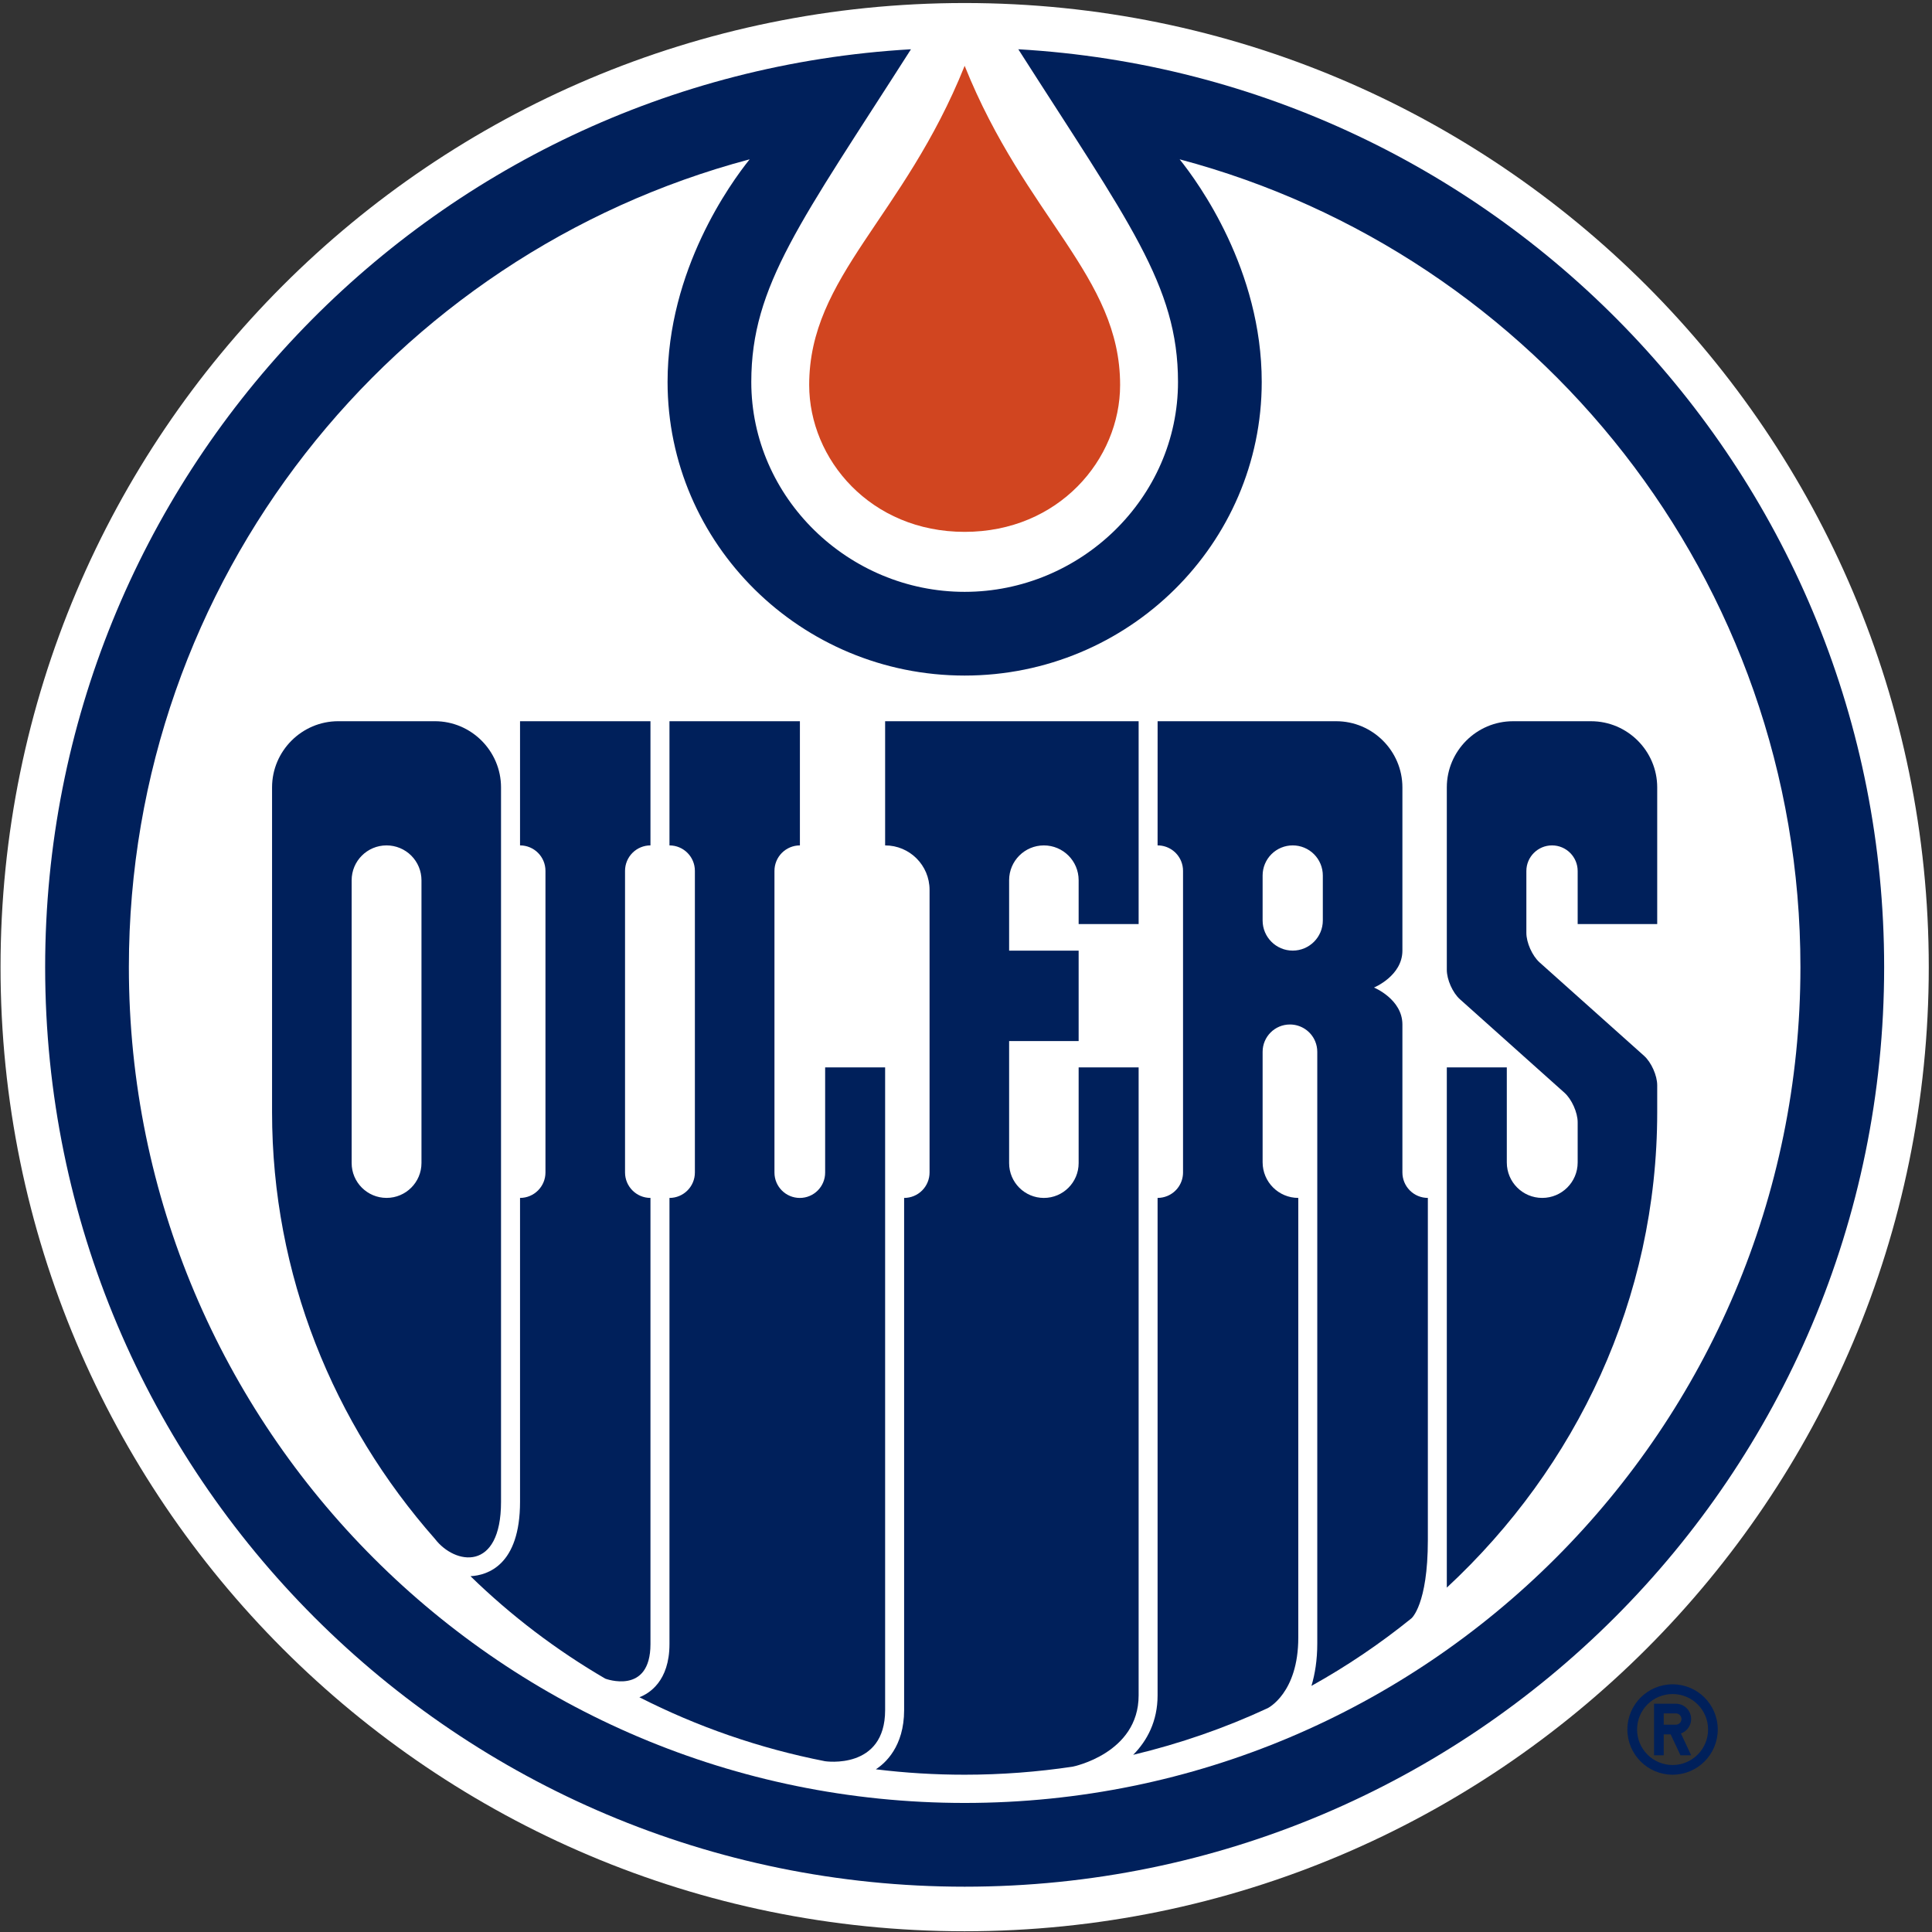 <svg width="513" height="513" viewBox="0 0 513 513" fill="none" xmlns="http://www.w3.org/2000/svg">
<rect x="0" y="0" width="513" height="513" fill="#333333" stroke="none"/>
<g clip-path="url(#clip0_2_15104)">
<path d="M444.118 447.232C437.493 447.232 432.114 452.604 432.114 459.233C432.114 465.856 437.493 471.234 444.118 471.234C450.744 471.234 456.114 465.856 456.114 459.234C456.114 452.604 450.744 447.232 444.118 447.232ZM444.118 468.66C442.88 468.661 441.654 468.417 440.51 467.944C439.366 467.471 438.326 466.776 437.451 465.901C436.575 465.025 435.881 463.986 435.408 462.842C434.935 461.698 434.692 460.471 434.693 459.233C434.693 454.025 438.904 449.814 444.118 449.814C449.326 449.814 453.542 454.025 453.542 459.233C453.542 464.443 449.326 468.66 444.118 468.66ZM449.049 456.452C449.048 455.373 448.619 454.339 447.856 453.576C447.092 452.813 446.057 452.385 444.977 452.386H439.195V466.084H441.765V460.521H443.609L446.207 466.084H449.049L446.337 460.283C447.129 460.001 447.814 459.482 448.3 458.796C448.785 458.111 449.047 457.292 449.049 456.452ZM444.977 457.949H441.765V454.952H444.977C445.375 454.952 445.756 455.11 446.038 455.392C446.32 455.673 446.478 456.054 446.479 456.452C446.477 456.85 446.318 457.23 446.037 457.511C445.755 457.791 445.375 457.949 444.977 457.949Z" fill="#00205B"/>
<path d="M256.142 512.803C397.529 512.803 512.142 398.192 512.142 256.803C512.142 115.429 397.529 0.803 256.142 0.803C114.756 0.803 0.142 115.428 0.142 256.803C0.142 398.192 114.756 512.803 256.142 512.803Z" fill="white"/>
<path d="M270.391 13.082C299.62 58.888 312.794 75.772 312.794 101.414C312.794 132.196 286.926 157.152 256.141 157.152C225.349 157.152 199.488 132.196 199.488 101.414C199.488 75.772 212.66 58.888 241.888 13.082C113.682 20.458 11.989 126.748 11.989 256.804C11.989 391.652 121.298 500.97 256.141 500.97C390.985 500.97 500.293 391.652 500.293 256.804C500.293 126.748 398.6 20.458 270.391 13.082ZM256.141 478.733C133.573 478.733 34.219 379.365 34.219 256.804C34.219 153.984 104.159 67.499 199.056 42.303C194.015 48.575 177.258 71.658 177.258 101.413C177.258 144.405 212.644 179.381 256.141 179.381C299.641 179.381 335.024 144.405 335.024 101.413C335.024 71.658 318.26 48.576 313.225 42.303C408.128 67.5 478.065 153.984 478.065 256.804C478.065 379.365 378.703 478.733 256.141 478.733Z" fill="#00205B"/>
<path d="M302.339 283.417H286.409V308.849C286.409 313.945 282.276 318.084 277.176 318.084C272.089 318.084 267.95 313.945 267.95 308.849V276.437H286.409V252.417H267.95V233.709C267.95 228.612 272.089 224.479 277.176 224.479C282.276 224.479 286.409 228.612 286.409 233.709V245.361H302.339V191.508H235.025V224.479C241.539 224.479 246.824 229.751 246.824 236.279V311.33C246.824 312.217 246.649 313.096 246.31 313.915C245.971 314.735 245.473 315.479 244.846 316.107C244.219 316.734 243.474 317.231 242.655 317.571C241.835 317.91 240.957 318.085 240.07 318.085V454.085C240.07 463.801 234.99 468.23 232.562 469.8C240.386 470.76 248.261 471.239 256.144 471.235C265.897 471.235 275.477 470.499 284.824 469.099C284.824 469.099 302.338 465.624 302.338 450.181V283.417H302.339Z" fill="#00205B"/>
<path d="M235.025 283.418H219.099V311.354C219.099 315.071 216.087 318.085 212.372 318.085C208.657 318.085 205.641 315.071 205.641 311.355V231.237C205.64 230.35 205.814 229.471 206.153 228.651C206.493 227.83 206.99 227.085 207.618 226.457C208.245 225.83 208.99 225.332 209.81 224.992C210.63 224.653 211.509 224.478 212.397 224.479V191.508H177.763V224.479C181.489 224.479 184.512 227.501 184.512 231.237V311.33C184.512 315.057 181.488 318.085 177.763 318.085V436.543C177.763 446.436 172.348 449.681 169.777 450.668C185.055 458.452 201.617 464.236 219.073 467.654C219.073 467.654 235.025 470.084 235.025 454.084V283.418Z" fill="#00205B"/>
<path d="M172.716 436.539V318.081C168.988 318.081 165.964 315.054 165.964 311.324V231.233C165.964 229.442 166.675 227.723 167.94 226.456C168.567 225.828 169.312 225.33 170.131 224.99C170.951 224.651 171.829 224.476 172.716 224.476V191.502H138.084V224.476C141.809 224.476 144.835 227.496 144.835 231.233V311.324C144.835 315.053 141.809 318.08 138.084 318.08V398.774C138.084 415.62 129.439 418.288 124.927 418.523C135.702 429.022 147.724 438.159 160.724 445.731C160.724 445.731 172.717 450.267 172.717 436.539M440.036 245.357V209.076C440.036 199.414 432.134 191.506 422.47 191.506H401.738C392.076 191.506 384.17 199.414 384.17 209.076V257.534C384.17 260.116 385.738 263.636 387.665 265.344L415.419 290.164C417.342 291.888 418.915 295.412 418.915 297.98V308.677C418.915 313.872 414.696 318.08 409.503 318.08C404.308 318.08 400.1 313.872 400.1 308.677V283.417H384.169V421.559C418.614 389.586 440.036 344.846 440.036 295.303V288.164C440.036 285.588 438.47 282.081 436.554 280.358L408.794 255.54C406.864 253.809 405.293 250.303 405.293 247.72V231.276C405.293 227.526 408.349 224.477 412.109 224.477C415.864 224.477 418.915 227.525 418.915 231.276V245.358H440.036V245.357Z" fill="#00205B"/>
<path d="M133.037 398.773V209.078C133.037 199.409 125.135 191.502 115.472 191.502H89.812C80.148 191.502 72.239 199.409 72.239 209.078V295.301C72.239 338.493 88.518 378.031 115.504 408.633C120.781 415.514 133.037 417.481 133.037 398.773ZM111.914 308.809C111.914 313.925 107.763 318.076 102.645 318.076C97.52 318.076 93.372 313.925 93.372 308.809V233.745C93.372 228.615 97.52 224.476 102.644 224.476C103.862 224.476 105.067 224.715 106.192 225.18C107.317 225.646 108.34 226.328 109.201 227.189C110.062 228.05 110.744 229.073 111.21 230.198C111.675 231.323 111.914 232.528 111.914 233.746V308.809ZM372.378 311.323V272.031C372.378 265.301 364.829 262.219 364.829 262.219C364.829 262.219 372.378 259.135 372.378 252.413V209.076C372.378 199.411 364.468 191.505 354.81 191.505H307.378L307.371 224.476C308.708 224.474 310.015 224.87 311.127 225.612C312.238 226.355 313.105 227.411 313.615 228.646C313.955 229.466 314.129 230.345 314.128 231.232V311.323C314.13 312.66 313.734 313.967 312.992 315.078C312.249 316.19 311.193 317.056 309.958 317.566C309.138 317.905 308.259 318.08 307.371 318.08V450.176C307.371 457.022 304.614 462.19 300.891 465.957C313.342 462.971 325.294 458.833 336.607 453.565C336.607 453.565 344.732 449.62 344.732 434.833V318.08C339.495 318.08 335.26 313.833 335.26 308.606V279.292C335.26 275.274 338.503 272.031 342.51 272.031C343.947 272.029 345.352 272.454 346.547 273.251C347.742 274.049 348.674 275.183 349.223 276.511C349.588 277.392 349.775 278.337 349.774 279.292V436.357C349.774 440.8 349.163 444.52 348.225 447.649C357.574 442.447 366.457 436.448 374.774 429.717C374.774 429.717 379.134 426.106 379.134 408.933V318.08C378.246 318.08 377.368 317.905 376.548 317.566C375.728 317.226 374.983 316.728 374.356 316.1C373.09 314.833 372.378 313.115 372.378 311.323ZM351.246 244.413C351.246 248.829 347.67 252.413 343.252 252.413C338.836 252.413 335.26 248.829 335.26 244.413V232.469C335.259 231.419 335.465 230.38 335.867 229.41C336.268 228.439 336.857 227.558 337.599 226.816C338.341 226.073 339.223 225.484 340.193 225.083C341.163 224.681 342.202 224.475 343.252 224.476C344.302 224.474 345.342 224.681 346.312 225.082C347.282 225.484 348.164 226.073 348.906 226.816C349.648 227.558 350.237 228.439 350.638 229.409C351.04 230.379 351.246 231.419 351.246 232.468V244.413Z" fill="#00205B"/>
<path d="M297.421 102.219C297.421 73.302 272.337 57.856 256.143 17.477C239.947 57.856 214.862 73.301 214.862 102.218C214.862 121.981 231.183 141.225 256.142 141.225C281.109 141.225 297.421 121.981 297.421 102.219Z" fill="#D14520"/>
</g>
<defs>
<clipPath id="clip0_2_15104">
<rect width="512" height="512" fill="white" transform="translate(0.142 0.801)"/>
</clipPath>
</defs>
</svg>
